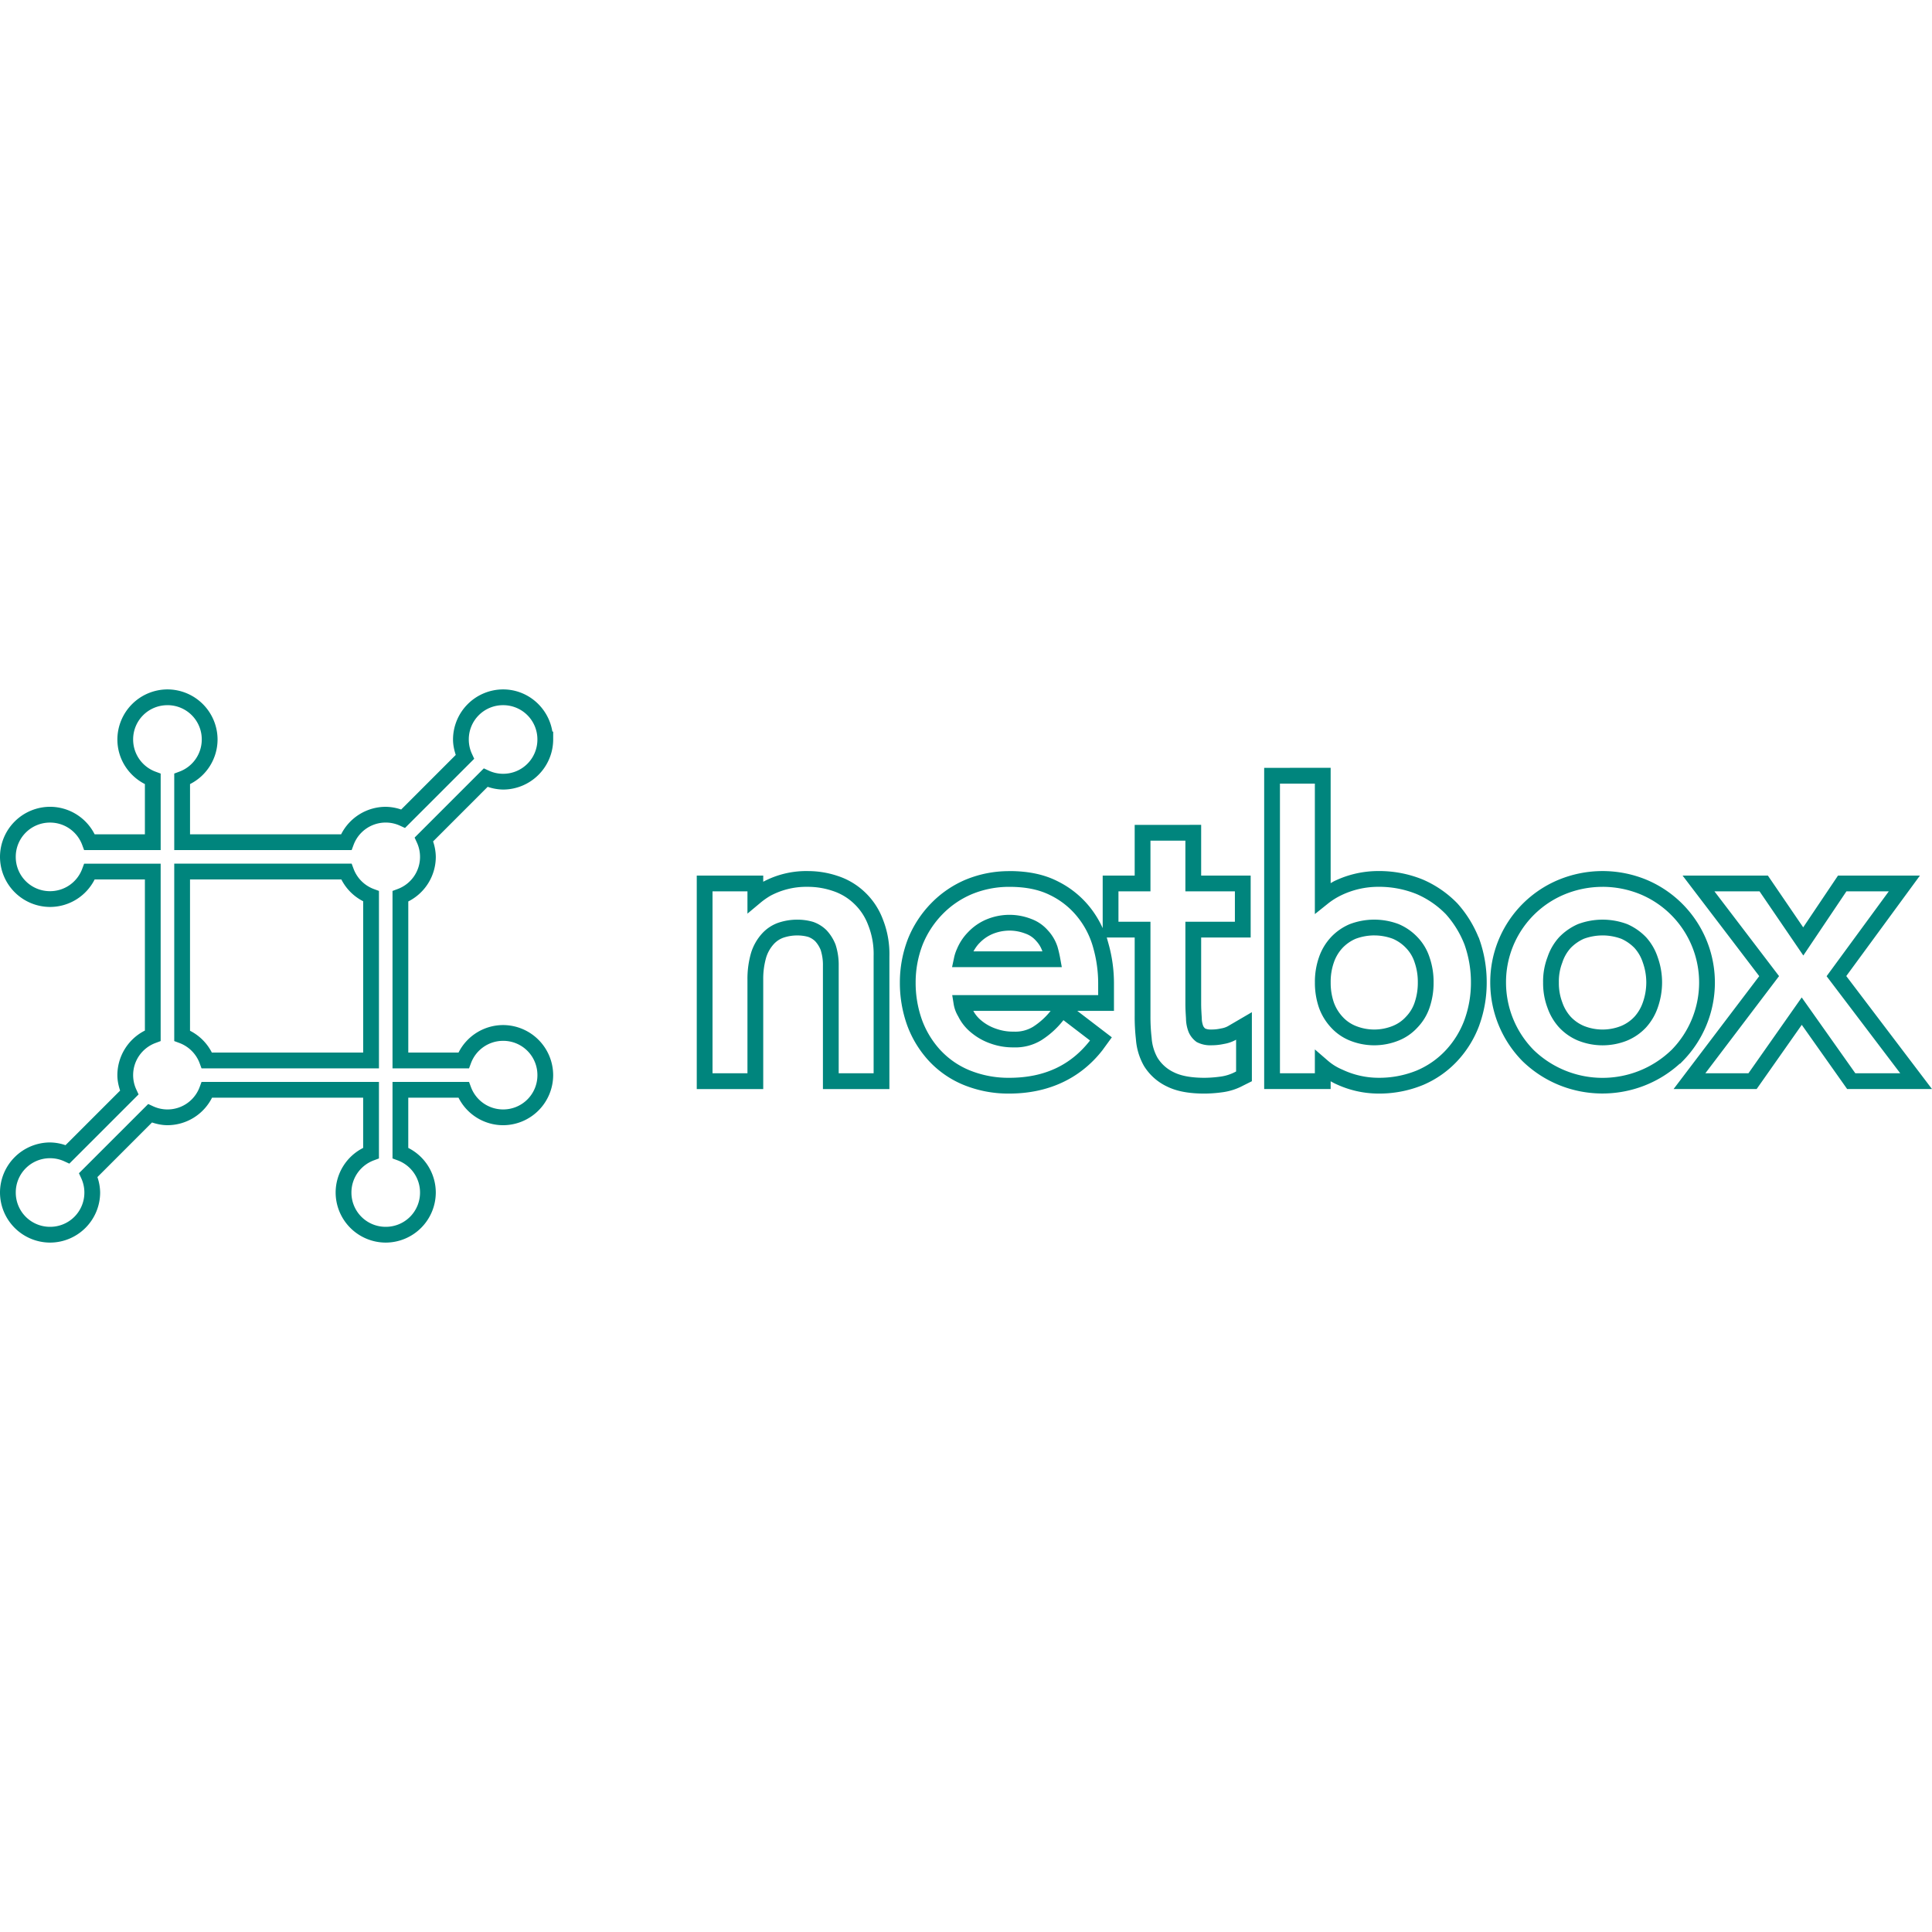 <svg xmlns="http://www.w3.org/2000/svg" viewBox="0 0 128 128"><path fill="#00857d" d="M11.095 45.675a3.326 3.326 0 0 0-3.318 3.318c0 1.289.743 2.405 1.823 2.954v3.328H6.27a3.314 3.314 0 0 0-2.953-1.823A3.325 3.325 0 0 0 0 56.77a3.325 3.325 0 0 0 3.317 3.318 3.314 3.314 0 0 0 2.954-1.823H9.6v10.013a3.315 3.315 0 0 0-1.824 2.954c0 .359.075.698.182 1.022L4.34 75.871a3.27 3.27 0 0 0-1.023-.181A3.325 3.325 0 0 0 0 79.007a3.325 3.325 0 0 0 3.317 3.318 3.325 3.325 0 0 0 3.318-3.318 3.27 3.27 0 0 0-.181-1.022l3.617-3.618c.325.106.664.18 1.023.18a3.315 3.315 0 0 0 2.954-1.822H24.06v3.328a3.315 3.315 0 0 0-1.823 2.954 3.325 3.325 0 0 0 3.318 3.318 3.325 3.325 0 0 0 3.317-3.318 3.315 3.315 0 0 0-1.823-2.954v-3.328h3.329a3.314 3.314 0 0 0 2.953 1.823 3.325 3.325 0 0 0 3.318-3.317 3.326 3.326 0 0 0-3.318-3.318 3.314 3.314 0 0 0-2.953 1.823H27.05V59.723a3.315 3.315 0 0 0 1.823-2.954 3.27 3.27 0 0 0-.18-1.022l3.617-3.618a3.27 3.27 0 0 0 1.022.181 3.326 3.326 0 0 0 3.318-3.317v-.523h-.054c-.253-1.578-1.617-2.795-3.264-2.795a3.326 3.326 0 0 0-3.318 3.318c0 .359.075.698.181 1.023l-3.617 3.617a3.27 3.27 0 0 0-1.023-.18 3.314 3.314 0 0 0-2.954 1.822H12.59v-3.328a3.315 3.315 0 0 0 1.824-2.954 3.326 3.326 0 0 0-3.318-3.318zm0 1.045a2.264 2.264 0 0 1 2.272 2.273 2.27 2.27 0 0 1-1.482 2.13l-.341.127v5.07h11.754l.126-.34a2.27 2.27 0 0 1 3.078-1.276l.33.152 4.586-4.585-.152-.33a2.252 2.252 0 0 1-.207-.948 2.264 2.264 0 0 1 2.273-2.273 2.263 2.263 0 0 1 2.272 2.273v.011a2.263 2.263 0 0 1-2.272 2.261c-.34 0-.658-.074-.946-.207l-.331-.152-4.586 4.586.152.33a2.25 2.25 0 0 1 .207.947 2.27 2.27 0 0 1-1.482 2.131l-.341.127v11.755h5.07l.127-.341a2.27 2.27 0 0 1 2.13-1.483 2.264 2.264 0 0 1 2.273 2.273 2.264 2.264 0 0 1-2.273 2.272 2.27 2.27 0 0 1-2.13-1.482l-.127-.341h-5.07v5.07l.34.126a2.27 2.27 0 0 1 1.483 2.131 2.264 2.264 0 0 1-2.272 2.273 2.264 2.264 0 0 1-2.273-2.273c0-.981.619-1.81 1.483-2.13l.34-.127v-5.07H13.353l-.126.34a2.27 2.27 0 0 1-3.078 1.276l-.33-.153L5.23 77.73l.152.33a2.249 2.249 0 0 1 .208.947 2.264 2.264 0 0 1-2.273 2.273 2.264 2.264 0 0 1-2.272-2.273 2.264 2.264 0 0 1 2.272-2.272c.34 0 .658.074.947.207l.33.152 4.587-4.586-.152-.33a2.249 2.249 0 0 1-.208-.947c0-.982.619-1.81 1.483-2.131l.34-.127V57.22h-5.07l-.127.34a2.27 2.27 0 0 1-2.13 1.483 2.264 2.264 0 0 1-2.273-2.273 2.264 2.264 0 0 1 2.272-2.272c.982 0 1.81.618 2.13 1.482l.127.341h5.072v-5.07l-.341-.126a2.27 2.27 0 0 1-1.483-2.131 2.264 2.264 0 0 1 2.273-2.273zm72.66 4.151v21.281h4.404v-.514c.122.065.241.136.37.19a6.662 6.662 0 0 0 2.784.624 7.628 7.628 0 0 0 2.94-.558l.002-.002h.004a6.666 6.666 0 0 0 2.3-1.606 7.052 7.052 0 0 0 1.447-2.354v-.004a8.249 8.249 0 0 0 .492-2.837 8.525 8.525 0 0 0-.49-2.874l-.04-.112-.016-.016a7.646 7.646 0 0 0-1.388-2.227l-.007-.007-.007-.008a7.108 7.108 0 0 0-2.288-1.576l-.005-.002-.006-.002a7.644 7.644 0 0 0-2.939-.558 6.69 6.69 0 0 0-2.88.651h-.001c-.094.045-.181.1-.272.15v-7.64zm1.045 1.045h2.313v8.645l.85-.681a4.715 4.715 0 0 1 .918-.576 5.644 5.644 0 0 1 2.434-.55h.006a6.598 6.598 0 0 1 2.533.48 6.061 6.061 0 0 1 1.94 1.336 6.6 6.6 0 0 1 1.232 2.008 7.478 7.478 0 0 1 .427 2.511v.004a7.202 7.202 0 0 1-.429 2.478 6.008 6.008 0 0 1-1.231 2.003 5.619 5.619 0 0 1-1.935 1.352 6.583 6.583 0 0 1-2.536.48h-.004a5.617 5.617 0 0 1-2.36-.53l-.01-.005-.011-.005a3.545 3.545 0 0 1-.96-.592l-.864-.747v1.58H84.8zm-9.624 2.734v3.359h-2.12v3.481a6.637 6.637 0 0 0-.829-1.363 6.308 6.308 0 0 0-2.154-1.74c-.909-.464-1.974-.675-3.191-.676h-.087l-.013.004a7.473 7.473 0 0 0-2.78.555H64l-.002.001a6.98 6.98 0 0 0-2.312 1.578 7.242 7.242 0 0 0-1.53 2.348v.004l-.002.003a7.968 7.968 0 0 0-.535 2.887 8.309 8.309 0 0 0 .49 2.857l.001.002.001.003a7.063 7.063 0 0 0 1.447 2.353h.001l.001.002a6.51 6.51 0 0 0 2.326 1.588 7.848 7.848 0 0 0 2.976.556c2.568 0 4.696-.98 6.168-2.86l.006-.007.626-.86-2.289-1.751h2.43v-1.865a9.712 9.712 0 0 0-.36-2.578l-.117-.418h1.85v5.197-.004c-.004.52.025 1.037.082 1.552a4.163 4.163 0 0 0 .525 1.749l.006.01.005.009a3.593 3.593 0 0 0 1.515 1.354c.662.33 1.482.473 2.509.473h.005a9.064 9.064 0 0 0 1.143-.085 4.008 4.008 0 0 0 1.422-.459l-.018.01.57-.285V67.06l-1.59.929a1.401 1.401 0 0 1-.435.146l-.016.002-.016.004a2.856 2.856 0 0 1-.641.067h-.03a.858.858 0 0 1-.364-.066.528.528 0 0 1-.13-.162 1.482 1.482 0 0 1-.097-.513v-.015l-.001-.015c-.02-.32-.04-.628-.04-.926v-4.397h3.28v-4.105h-3.28v-3.36zm1.045 1.045h2.314v3.359h3.28v2.014h-3.28v5.443c0 .331.02.652.04.964a2.53 2.53 0 0 0 .177.907l.005.013.006.012a1.575 1.575 0 0 0 .479.6l.04.03.045.022a1.904 1.904 0 0 0 .931.193 3.9 3.9 0 0 0 .831-.088 2.449 2.449 0 0 0 .752-.252l.01-.005.044-.026v2.106l-.009.005a2.961 2.961 0 0 1-1.053.34h-.007a8.02 8.02 0 0 1-1.012.075c-.928 0-1.585-.136-2.042-.365l-.005-.002-.006-.003a2.547 2.547 0 0 1-1.07-.952 3.118 3.118 0 0 1-.391-1.31v-.012l-.002-.012a11.93 11.93 0 0 1-.077-1.437v-6.246h-2.12v-2.014h2.12zm-64.677 1.524v11.754l.34.127c.62.23 1.113.723 1.342 1.34l.126.342h11.755V59.026l-.342-.126a2.282 2.282 0 0 1-1.34-1.34l-.127-.341zm94.63.491a7.64 7.64 0 0 0-2.918.58h-.001a7.342 7.342 0 0 0-4.522 6.802 7.42 7.42 0 0 0 2.15 5.226l.005.004.005.005c2.891 2.78 7.442 2.824 10.395.146h.025l.153-.155a7.425 7.425 0 0 0 2.15-5.227 7.386 7.386 0 0 0-4.52-6.8l-.002-.001a7.64 7.64 0 0 0-2.92-.58zm-52.67 0a6.062 6.062 0 0 0-2.938.708v-.408h-4.404v14.143h4.404v-7.249a5.11 5.11 0 0 1 .198-1.48 2.36 2.36 0 0 1 .49-.863 1.588 1.588 0 0 1 .643-.435 2.848 2.848 0 0 1 .94-.15h.006c.238 0 .474.032.7.095a1.312 1.312 0 0 1 .466.288 1.937 1.937 0 0 1 .36.572c.108.34.16.694.152 1.049v8.173h4.404v-8.801.014a6.224 6.224 0 0 0-.435-2.462 4.787 4.787 0 0 0-1.21-1.814 4.717 4.717 0 0 0-1.772-1.053 6.157 6.157 0 0 0-2.003-.326zm57.972.3.64.84 4.438 5.822-5.675 7.48h5.503l2.99-4.254 3.007 4.254H128l-5.68-7.486 4.88-6.656h-5.428l-2.305 3.43-2.34-3.43zm-98.887.254h10.026a3.295 3.295 0 0 0 1.446 1.446v10.026H14.036a3.296 3.296 0 0 0-1.447-1.446zm40.905.491h.012a5.11 5.11 0 0 1 1.668.272l.003.001.003.001a3.672 3.672 0 0 1 1.383.823h.001l.001.002c.422.394.745.88.948 1.421l.002.005.002.005a5.177 5.177 0 0 1 .363 2.052v7.771h-2.314v-7.116.012c.01-.48-.06-.956-.205-1.411l-.006-.017-.007-.017a2.985 2.985 0 0 0-.58-.921l-.01-.01-.01-.01a2.362 2.362 0 0 0-.873-.54l-.014-.004-.014-.004a3.655 3.655 0 0 0-1.001-.14 3.895 3.895 0 0 0-1.29.208l-.004.001-.005.002a2.636 2.636 0 0 0-1.072.723h-.001a3.407 3.407 0 0 0-.71 1.252v.006l-.003.005a6.156 6.156 0 0 0-.24 1.792v-.007 6.196h-2.314V59.055h2.314v1.475l.858-.717a4.832 4.832 0 0 1 .661-.465 5.02 5.02 0 0 1 2.454-.593zm52.68 0a6.594 6.594 0 0 1 2.52.5 6.335 6.335 0 0 1 3.877 5.837 6.377 6.377 0 0 1-1.831 4.473l-.01.008a6.568 6.568 0 0 1-9.109.004 6.375 6.375 0 0 1-1.843-4.486v-.002a6.29 6.29 0 0 1 3.877-5.833 6.594 6.594 0 0 1 2.52-.5zm-39.298.001h.004c1.1 0 1.99.19 2.72.563l.004.002.004.001a5.263 5.263 0 0 1 1.8 1.455 5.584 5.584 0 0 1 1.025 2.031l.012.043a8.67 8.67 0 0 1 .312 2.263v.815h-9.67l.098.606c.047.285.15.557.299.804a3.2 3.2 0 0 0 .892 1.1 4.083 4.083 0 0 0 1.274.705 4.35 4.35 0 0 0 1.505.248 3.305 3.305 0 0 0 1.836-.474l.005-.004.005-.003a5.797 5.797 0 0 0 1.45-1.318l-.013.016.018-.02 1.76 1.347-.012.015c-1.285 1.639-3.035 2.456-5.344 2.456h-.005a6.805 6.805 0 0 1-2.58-.482h-.001a5.462 5.462 0 0 1-1.95-1.332h-.002a6.017 6.017 0 0 1-1.23-2.001 7.265 7.265 0 0 1-.428-2.497v-.004a6.922 6.922 0 0 1 .464-2.507 6.197 6.197 0 0 1 1.307-2.006 5.935 5.935 0 0 1 1.965-1.342 6.43 6.43 0 0 1 2.476-.48zm46.711.299h2.988l2.9 4.25 2.855-4.25h2.807l-4.12 5.621 4.878 6.43h-2.975l-3.552-5.023-3.529 5.024h-2.855l4.883-6.437zM66.82 60.61a3.965 3.965 0 0 0-1.504.322h-.002l-.001.001a3.603 3.603 0 0 0-1.166.815 3.509 3.509 0 0 0-.743 1.114 2.783 2.783 0 0 0-.193.58l-.134.632h7.27l-.112-.617a7.557 7.557 0 0 0-.172-.729l-.002-.01-.004-.01a2.921 2.921 0 0 0-.65-1.087 2.68 2.68 0 0 0-1.08-.737 3.964 3.964 0 0 0-1.507-.274Zm24.228.318c-.547 0-1.095.099-1.614.295l-.01.003-.011.005a3.672 3.672 0 0 0-1.236.863v.001l-.002.002a3.732 3.732 0 0 0-.79 1.325 4.918 4.918 0 0 0-.269 1.671 5.047 5.047 0 0 0 .268 1.667l.001.005.002.004a3.816 3.816 0 0 0 .786 1.295 3.435 3.435 0 0 0 1.248.872 4.319 4.319 0 0 0 3.252 0 3.406 3.406 0 0 0 1.245-.868 3.524 3.524 0 0 0 .794-1.309 5.067 5.067 0 0 0 .267-1.666 4.967 4.967 0 0 0-.267-1.665 3.476 3.476 0 0 0-.797-1.336 3.692 3.692 0 0 0-1.232-.86l-.011-.005-.01-.004a4.574 4.574 0 0 0-1.614-.295zm15.127.001a4.64 4.64 0 0 0-1.622.293l-.015.005-.014.007a3.875 3.875 0 0 0-1.224.855l-.006.006-.006.007a3.708 3.708 0 0 0-.763 1.315 4.471 4.471 0 0 0-.29 1.677 4.614 4.614 0 0 0 .29 1.675 3.79 3.79 0 0 0 .763 1.293l.003.003.003.003a3.607 3.607 0 0 0 1.238.866l.004.001.004.002a4.363 4.363 0 0 0 3.272 0l.003-.002.003-.001a3.6 3.6 0 0 0 1.24-.866l.002-.003.003-.003a3.773 3.773 0 0 0 .765-1.298 5.05 5.05 0 0 0 .289-1.67v-.002c0-.567-.097-1.132-.288-1.667a3.708 3.708 0 0 0-.765-1.323l-.006-.007-.006-.006a3.877 3.877 0 0 0-1.225-.855l-.014-.007-.015-.005a4.645 4.645 0 0 0-1.623-.293zm-39.34.726c.378-.005.757.062 1.115.204l.007.002.006.002a1.636 1.636 0 0 1 .667.455l.006.007.007.008a1.876 1.876 0 0 1 .418.696h-4.566c.11-.199.237-.387.398-.55l.004-.003.004-.004a2.557 2.557 0 0 1 .828-.58 2.919 2.919 0 0 1 1.107-.236zm24.213.319c.417 0 .835.075 1.233.223a2.646 2.646 0 0 1 .875.613l.002.002.001.001a2.429 2.429 0 0 1 .56.939l.001.005.002.005a3.924 3.924 0 0 1 .212 1.323v.012a4.022 4.022 0 0 1-.213 1.327v.001a2.48 2.48 0 0 1-.561.925l-.006.006-.005.006a2.359 2.359 0 0 1-.868.605l-.001.001a3.272 3.272 0 0 1-2.465 0 2.392 2.392 0 0 1-.87-.607l-.001-.002-.002-.002a2.769 2.769 0 0 1-.57-.938 4 4 0 0 1-.211-1.322v-.013a3.87 3.87 0 0 1 .212-1.322 2.688 2.688 0 0 1 .568-.954 2.627 2.627 0 0 1 .873-.61 3.53 3.53 0 0 1 1.234-.225zm15.127 0c.42 0 .84.076 1.242.223a2.829 2.829 0 0 1 .874.611 2.662 2.662 0 0 1 .546.947l.002.006.002.007a3.934 3.934 0 0 1 .23 1.324 4.002 4.002 0 0 1-.23 1.326l-.001.002-.001.002a2.73 2.73 0 0 1-.551.937 2.554 2.554 0 0 1-.874.61 3.317 3.317 0 0 1-2.48 0 2.562 2.562 0 0 1-.873-.61 2.745 2.745 0 0 1-.551-.938l-.002-.006-.002-.006a3.57 3.57 0 0 1-.227-1.309v-.02a3.424 3.424 0 0 1 .226-1.301l.004-.012.004-.012a2.662 2.662 0 0 1 .546-.946 2.827 2.827 0 0 1 .874-.612 3.598 3.598 0 0 1 1.241-.222zm-41.692 5h5.123a4.75 4.75 0 0 1-1.16 1.051 2.26 2.26 0 0 1-1.263.324l-.015-.001h-.015a3.306 3.306 0 0 1-1.156-.19l-.004-.001-.004-.002a3.04 3.04 0 0 1-.956-.528l-.004-.004-.005-.004a2.153 2.153 0 0 1-.54-.645z"/></svg>